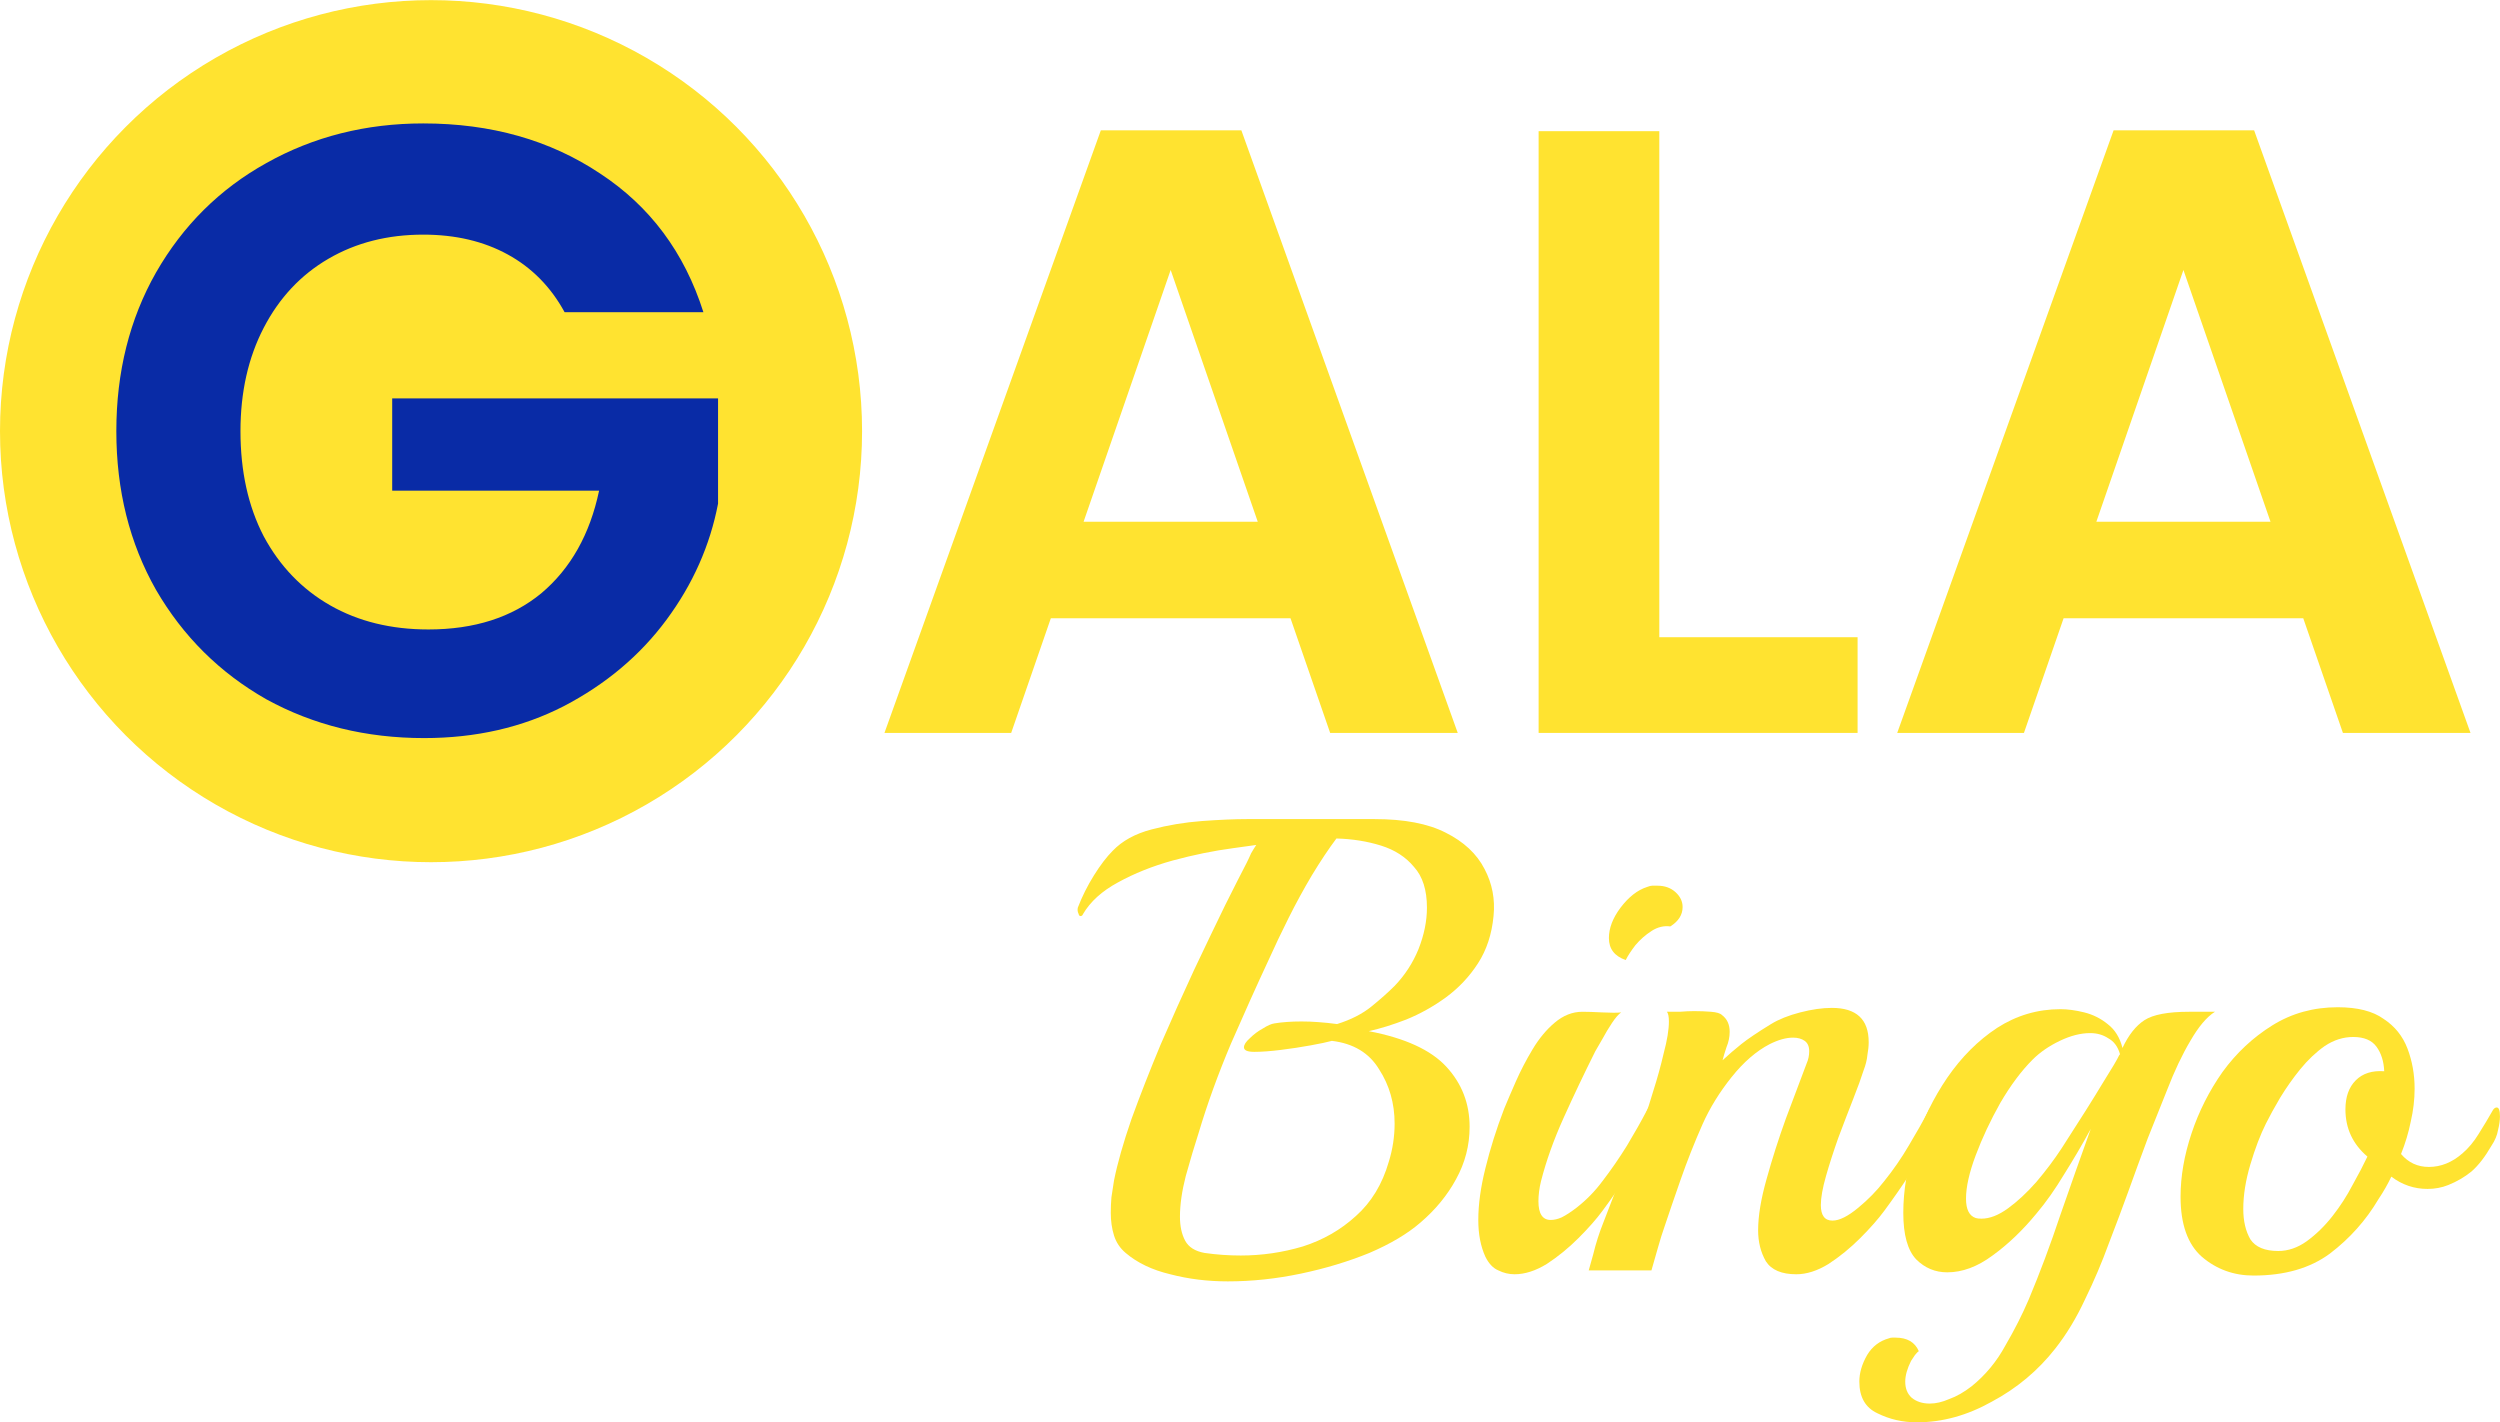 <svg width="116" height="66" viewBox="0 0 116 66" fill="none" xmlns="http://www.w3.org/2000/svg">
<path d="M59.879 28.687H48.759L46.919 34.007H41.039L51.079 6.047H57.599L67.639 34.007H61.719L59.879 28.687ZM58.359 24.207L54.319 12.527L50.279 24.207H58.359Z" fill="#FFE330"/>
<path d="M76.992 29.567H86.192V34.007H71.392V6.087H76.992V29.567Z" fill="#FFE330"/>
<path d="M106.871 28.687H95.751L93.911 34.007H88.031L98.071 6.047H104.591L114.631 34.007H108.711L106.871 28.687ZM105.351 24.207L101.311 12.527L97.271 24.207H105.351Z" fill="#FFE330"/>
<path d="M52.23 58.136C51.97 57.916 51.79 57.646 51.69 57.326C51.59 57.006 51.54 56.656 51.54 56.276C51.54 56.036 51.55 55.796 51.57 55.556C51.61 55.296 51.65 55.036 51.69 54.776C51.85 53.976 52.12 53.026 52.5 51.926C52.9 50.826 53.35 49.676 53.85 48.476C54.37 47.276 54.89 46.116 55.41 44.996C55.95 43.856 56.43 42.856 56.85 41.996C57.29 41.116 57.62 40.466 57.84 40.046C57.92 39.886 57.99 39.736 58.05 39.596C58.13 39.456 58.21 39.326 58.29 39.206L57.21 39.356C56.31 39.476 55.38 39.666 54.42 39.926C53.48 40.186 52.63 40.526 51.87 40.946C51.13 41.346 50.59 41.836 50.25 42.416C50.23 42.476 50.19 42.506 50.13 42.506C50.09 42.506 50.06 42.466 50.04 42.386C50 42.306 49.99 42.216 50.01 42.116C50.21 41.596 50.46 41.096 50.76 40.616C51.06 40.136 51.35 39.756 51.63 39.476C52.07 39.016 52.67 38.686 53.43 38.486C54.19 38.286 54.97 38.156 55.77 38.096C56.59 38.036 57.29 38.006 57.87 38.006H63.78C65.16 38.006 66.26 38.216 67.08 38.636C67.92 39.056 68.52 39.616 68.88 40.316C69.24 40.996 69.38 41.726 69.3 42.506C69.22 43.346 68.98 44.076 68.58 44.696C68.18 45.316 67.68 45.846 67.08 46.286C66.5 46.706 65.89 47.046 65.25 47.306C64.63 47.546 64.05 47.726 63.51 47.846C65.19 48.166 66.39 48.716 67.11 49.496C67.83 50.276 68.19 51.206 68.19 52.286C68.19 53.146 67.98 53.956 67.56 54.716C67.16 55.456 66.61 56.126 65.91 56.726C65.31 57.246 64.52 57.716 63.54 58.136C62.56 58.536 61.5 58.856 60.36 59.096C59.22 59.336 58.09 59.456 56.97 59.456C56.03 59.456 55.14 59.346 54.3 59.126C53.46 58.926 52.77 58.596 52.23 58.136ZM55.89 58.136C56.17 58.176 56.45 58.206 56.73 58.226C57.01 58.246 57.29 58.256 57.57 58.256C58.55 58.256 59.51 58.116 60.45 57.836C61.39 57.536 62.21 57.066 62.91 56.426C63.63 55.786 64.14 54.946 64.44 53.906C64.62 53.326 64.71 52.736 64.71 52.136C64.71 51.196 64.47 50.356 63.99 49.616C63.53 48.856 62.8 48.416 61.8 48.296C61.58 48.356 61.25 48.426 60.81 48.506C60.37 48.586 59.91 48.656 59.43 48.716C58.95 48.776 58.54 48.806 58.2 48.806C57.88 48.806 57.72 48.736 57.72 48.596C57.72 48.476 57.81 48.336 57.99 48.176C58.17 47.996 58.37 47.846 58.59 47.726C58.81 47.586 58.99 47.506 59.13 47.486C59.49 47.426 59.91 47.396 60.39 47.396C60.65 47.396 60.91 47.406 61.17 47.426C61.45 47.446 61.74 47.476 62.04 47.516C62.68 47.316 63.21 47.046 63.63 46.706C64.05 46.366 64.41 46.046 64.71 45.746C65.19 45.246 65.56 44.676 65.82 44.036C66.08 43.376 66.21 42.736 66.21 42.116C66.21 41.296 66.01 40.666 65.61 40.226C65.23 39.766 64.72 39.436 64.08 39.236C63.44 39.036 62.75 38.926 62.01 38.906C61.65 39.386 61.27 39.956 60.87 40.616C60.49 41.256 60.13 41.916 59.79 42.596C59.45 43.276 59.15 43.906 58.89 44.486C58.33 45.686 57.74 46.996 57.12 48.416C56.52 49.836 56.02 51.216 55.62 52.556C55.42 53.176 55.22 53.846 55.02 54.566C54.84 55.266 54.75 55.896 54.75 56.456C54.75 56.896 54.83 57.266 54.99 57.566C55.15 57.866 55.45 58.056 55.89 58.136Z" fill="#FFE330"/>
<path d="M75.433 44.546C74.913 44.366 74.653 44.026 74.653 43.526C74.653 43.066 74.833 42.596 75.193 42.116C75.573 41.616 75.983 41.296 76.423 41.156C76.523 41.116 76.603 41.096 76.663 41.096C76.743 41.096 76.823 41.096 76.903 41.096C77.243 41.096 77.523 41.196 77.743 41.396C77.963 41.596 78.073 41.826 78.073 42.086C78.073 42.446 77.883 42.746 77.503 42.986C77.203 42.946 76.913 43.016 76.633 43.196C76.353 43.376 76.103 43.596 75.883 43.856C75.683 44.116 75.533 44.346 75.433 44.546ZM70.273 59.126C70.013 59.126 69.763 59.066 69.523 58.946C69.283 58.846 69.083 58.636 68.923 58.316C68.703 57.836 68.593 57.266 68.593 56.606C68.593 55.886 68.703 55.086 68.923 54.206C69.143 53.306 69.433 52.386 69.793 51.446C69.933 51.106 70.113 50.686 70.333 50.186C70.553 49.686 70.813 49.186 71.113 48.686C71.413 48.186 71.753 47.776 72.133 47.456C72.533 47.116 72.963 46.946 73.423 46.946C73.643 46.946 73.953 46.956 74.353 46.976C74.753 46.996 75.043 46.996 75.223 46.976C75.103 47.056 74.963 47.216 74.803 47.456C74.643 47.696 74.493 47.946 74.353 48.206C74.213 48.446 74.103 48.636 74.023 48.776C73.503 49.816 73.013 50.846 72.553 51.866C72.093 52.886 71.743 53.866 71.503 54.806C71.463 54.966 71.433 55.126 71.413 55.286C71.393 55.446 71.383 55.596 71.383 55.736C71.383 56.316 71.573 56.606 71.953 56.606C72.113 56.606 72.283 56.566 72.463 56.486C72.663 56.386 72.893 56.236 73.153 56.036C73.613 55.676 74.013 55.266 74.353 54.806C74.753 54.286 75.133 53.736 75.493 53.156C75.853 52.556 76.163 52.006 76.423 51.506C76.523 51.346 76.593 51.266 76.633 51.266C76.753 51.266 76.813 51.436 76.813 51.776C76.813 51.936 76.783 52.126 76.723 52.346C76.683 52.546 76.613 52.736 76.513 52.916C76.233 53.396 75.903 53.926 75.523 54.506C75.143 55.086 74.753 55.646 74.353 56.186C74.073 56.566 73.703 56.986 73.243 57.446C72.783 57.906 72.293 58.306 71.773 58.646C71.253 58.966 70.753 59.126 70.273 59.126Z" fill="#FFE330"/>
<path d="M83.347 59.126C82.667 59.126 82.197 58.926 81.937 58.526C81.697 58.106 81.577 57.626 81.577 57.086C81.577 56.426 81.707 55.636 81.967 54.716C82.227 53.776 82.527 52.836 82.867 51.896C83.227 50.936 83.547 50.086 83.827 49.346C83.907 49.166 83.947 48.976 83.947 48.776C83.947 48.556 83.877 48.396 83.737 48.296C83.597 48.196 83.417 48.146 83.197 48.146C82.877 48.146 82.517 48.246 82.117 48.446C81.497 48.766 80.907 49.276 80.347 49.976C79.787 50.676 79.337 51.406 78.997 52.166C78.617 53.026 78.277 53.886 77.977 54.746C77.677 55.606 77.437 56.306 77.257 56.846C77.137 57.186 77.027 57.536 76.927 57.896C76.827 58.256 76.727 58.606 76.627 58.946H73.717C73.717 58.946 73.787 58.696 73.927 58.196C74.047 57.696 74.207 57.196 74.407 56.696C74.747 55.816 75.087 54.936 75.427 54.056C75.787 53.176 76.097 52.396 76.357 51.716C76.437 51.516 76.557 51.146 76.717 50.606C76.897 50.046 77.057 49.466 77.197 48.866C77.357 48.266 77.437 47.776 77.437 47.396C77.437 47.176 77.407 47.026 77.347 46.946C77.527 46.946 77.727 46.946 77.947 46.946C78.187 46.926 78.407 46.916 78.607 46.916C78.887 46.916 79.147 46.926 79.387 46.946C79.647 46.966 79.817 47.016 79.897 47.096C80.137 47.276 80.257 47.536 80.257 47.876C80.257 48.116 80.207 48.356 80.107 48.596C80.027 48.836 79.967 49.036 79.927 49.196C80.207 48.936 80.497 48.686 80.797 48.446C81.097 48.206 81.557 47.896 82.177 47.516C82.537 47.296 82.987 47.116 83.527 46.976C84.067 46.836 84.557 46.766 84.997 46.766C86.137 46.766 86.707 47.296 86.707 48.356C86.707 48.536 86.687 48.736 86.647 48.956C86.627 49.176 86.567 49.416 86.467 49.676C86.367 49.996 86.207 50.436 85.987 50.996C85.767 51.556 85.537 52.156 85.297 52.796C85.077 53.416 84.887 54.006 84.727 54.566C84.567 55.126 84.487 55.576 84.487 55.916C84.487 56.396 84.667 56.636 85.027 56.636C85.347 56.636 85.747 56.436 86.227 56.036C86.687 55.656 87.087 55.246 87.427 54.806C87.847 54.286 88.227 53.736 88.567 53.156C88.927 52.556 89.237 52.006 89.497 51.506C89.597 51.346 89.667 51.266 89.707 51.266C89.827 51.266 89.887 51.436 89.887 51.776C89.887 51.936 89.857 52.126 89.797 52.346C89.757 52.546 89.687 52.736 89.587 52.916C89.307 53.396 88.977 53.926 88.597 54.506C88.217 55.086 87.827 55.646 87.427 56.186C87.147 56.566 86.777 56.986 86.317 57.446C85.857 57.906 85.367 58.306 84.847 58.646C84.327 58.966 83.827 59.126 83.347 59.126Z" fill="#FFE330"/>
<path d="M88.943 65.996C88.283 65.996 87.673 65.856 87.113 65.576C86.553 65.316 86.273 64.826 86.273 64.106C86.273 63.706 86.393 63.296 86.633 62.876C86.873 62.476 87.213 62.216 87.653 62.096C87.693 62.076 87.743 62.066 87.803 62.066C87.863 62.066 87.913 62.066 87.953 62.066C88.493 62.066 88.853 62.276 89.033 62.696C88.993 62.716 88.933 62.776 88.853 62.876C88.773 62.996 88.713 63.086 88.673 63.146C88.493 63.506 88.403 63.826 88.403 64.106C88.403 64.426 88.503 64.676 88.703 64.856C88.923 65.036 89.203 65.126 89.543 65.126C89.823 65.126 90.123 65.056 90.443 64.916C90.783 64.796 91.133 64.596 91.493 64.316C92.133 63.796 92.653 63.166 93.053 62.426C93.473 61.706 93.833 60.996 94.133 60.296C94.653 59.056 95.143 57.746 95.603 56.366C96.083 54.986 96.553 53.656 97.013 52.376C96.633 53.076 96.223 53.776 95.783 54.476C95.363 55.176 94.933 55.786 94.493 56.306C93.853 57.086 93.173 57.736 92.453 58.256C91.753 58.776 91.053 59.036 90.353 59.036C89.793 59.036 89.313 58.836 88.913 58.436C88.513 58.016 88.313 57.296 88.313 56.276C88.313 55.236 88.493 54.166 88.853 53.066C89.213 51.966 89.713 50.946 90.353 50.006C91.013 49.046 91.783 48.276 92.663 47.696C93.563 47.116 94.543 46.826 95.603 46.826C95.943 46.826 96.313 46.876 96.713 46.976C97.113 47.076 97.473 47.256 97.793 47.516C98.133 47.776 98.363 48.146 98.483 48.626C98.763 48.026 99.103 47.596 99.503 47.336C99.903 47.076 100.593 46.946 101.573 46.946H102.773C102.393 47.186 102.013 47.636 101.633 48.296C101.253 48.936 100.893 49.696 100.553 50.576C100.293 51.216 99.993 51.966 99.653 52.826C99.333 53.686 99.033 54.506 98.753 55.286C98.493 56.006 98.193 56.806 97.853 57.686C97.533 58.566 97.163 59.436 96.743 60.296C96.343 61.156 95.883 61.916 95.363 62.576C94.563 63.596 93.583 64.416 92.423 65.036C91.283 65.676 90.123 65.996 88.943 65.996ZM91.673 56.516C91.733 56.536 91.823 56.546 91.943 56.546C92.323 56.546 92.733 56.386 93.173 56.066C93.613 55.746 94.053 55.336 94.493 54.836C94.933 54.316 95.323 53.796 95.663 53.276C96.503 51.976 97.133 50.976 97.553 50.276C97.993 49.576 98.253 49.136 98.333 48.956C98.353 48.956 98.363 48.936 98.363 48.896C98.263 48.556 98.083 48.316 97.823 48.176C97.583 48.016 97.303 47.936 96.983 47.936C96.543 47.936 96.073 48.056 95.573 48.296C95.073 48.536 94.653 48.826 94.313 49.166C93.793 49.686 93.293 50.356 92.813 51.176C92.353 51.996 91.973 52.806 91.673 53.606C91.373 54.406 91.223 55.076 91.223 55.616C91.223 56.116 91.373 56.416 91.673 56.516Z" fill="#FFE330"/>
<path d="M104.568 59.186C103.648 59.186 102.848 58.896 102.168 58.316C101.508 57.736 101.178 56.806 101.178 55.526C101.178 54.586 101.348 53.606 101.688 52.586C102.028 51.566 102.508 50.616 103.128 49.736C103.768 48.856 104.538 48.136 105.438 47.576C106.338 47.016 107.348 46.736 108.468 46.736C109.388 46.736 110.098 46.916 110.598 47.276C111.118 47.616 111.488 48.076 111.708 48.656C111.928 49.236 112.038 49.856 112.038 50.516C112.038 51.016 111.978 51.526 111.858 52.046C111.758 52.546 111.608 53.046 111.408 53.546C111.748 53.946 112.178 54.146 112.698 54.146C113.258 54.146 113.778 53.936 114.258 53.516C114.538 53.276 114.788 52.976 115.008 52.616C115.248 52.236 115.458 51.886 115.638 51.566C115.698 51.446 115.768 51.386 115.848 51.386C115.948 51.386 115.998 51.526 115.998 51.806C115.998 51.986 115.968 52.196 115.908 52.436C115.868 52.676 115.768 52.916 115.608 53.156C115.308 53.676 114.998 54.076 114.678 54.356C114.358 54.616 113.998 54.826 113.598 54.986C113.298 55.106 112.978 55.166 112.638 55.166C112.018 55.166 111.458 54.976 110.958 54.596C110.798 54.936 110.598 55.286 110.358 55.646C109.778 56.626 109.028 57.466 108.108 58.166C107.188 58.846 106.008 59.186 104.568 59.186ZM105.708 58.046C106.168 58.046 106.608 57.896 107.028 57.596C107.468 57.276 107.868 56.886 108.228 56.426C108.588 55.966 108.898 55.486 109.158 54.986C109.438 54.486 109.668 54.046 109.848 53.666C109.168 53.086 108.828 52.356 108.828 51.476C108.828 50.896 108.988 50.446 109.308 50.126C109.628 49.806 110.068 49.666 110.628 49.706C110.608 49.246 110.488 48.866 110.268 48.566C110.048 48.266 109.688 48.116 109.188 48.116C108.728 48.116 108.288 48.256 107.868 48.536C107.468 48.816 107.088 49.176 106.728 49.616C106.388 50.036 106.078 50.476 105.798 50.936C105.538 51.376 105.318 51.776 105.138 52.136C104.878 52.656 104.638 53.286 104.418 54.026C104.198 54.766 104.088 55.456 104.088 56.096C104.088 56.656 104.198 57.126 104.418 57.506C104.658 57.866 105.088 58.046 105.708 58.046Z" fill="#FFE330"/>
<circle cx="20" cy="20.006" r="20" fill="#FFE330"/>
<path d="M26.198 14.487C25.558 13.313 24.678 12.42 23.558 11.807C22.438 11.193 21.132 10.887 19.638 10.887C17.985 10.887 16.518 11.26 15.238 12.007C13.958 12.753 12.958 13.82 12.238 15.207C11.518 16.593 11.158 18.193 11.158 20.007C11.158 21.873 11.518 23.5 12.238 24.887C12.985 26.273 14.012 27.34 15.318 28.087C16.625 28.833 18.145 29.207 19.878 29.207C22.012 29.207 23.758 28.647 25.118 27.527C26.478 26.38 27.372 24.793 27.798 22.767H18.198V18.487H33.318V23.367C32.945 25.313 32.145 27.113 30.918 28.767C29.692 30.42 28.105 31.753 26.158 32.767C24.238 33.753 22.078 34.247 19.678 34.247C16.985 34.247 14.545 33.647 12.358 32.447C10.198 31.22 8.492 29.527 7.238 27.367C6.012 25.207 5.398 22.753 5.398 20.007C5.398 17.26 6.012 14.807 7.238 12.647C8.492 10.46 10.198 8.767 12.358 7.567C14.545 6.34 16.972 5.727 19.638 5.727C22.785 5.727 25.518 6.5 27.838 8.047C30.158 9.567 31.758 11.713 32.638 14.487H26.198Z" fill="#092BA6"/>
</svg>
